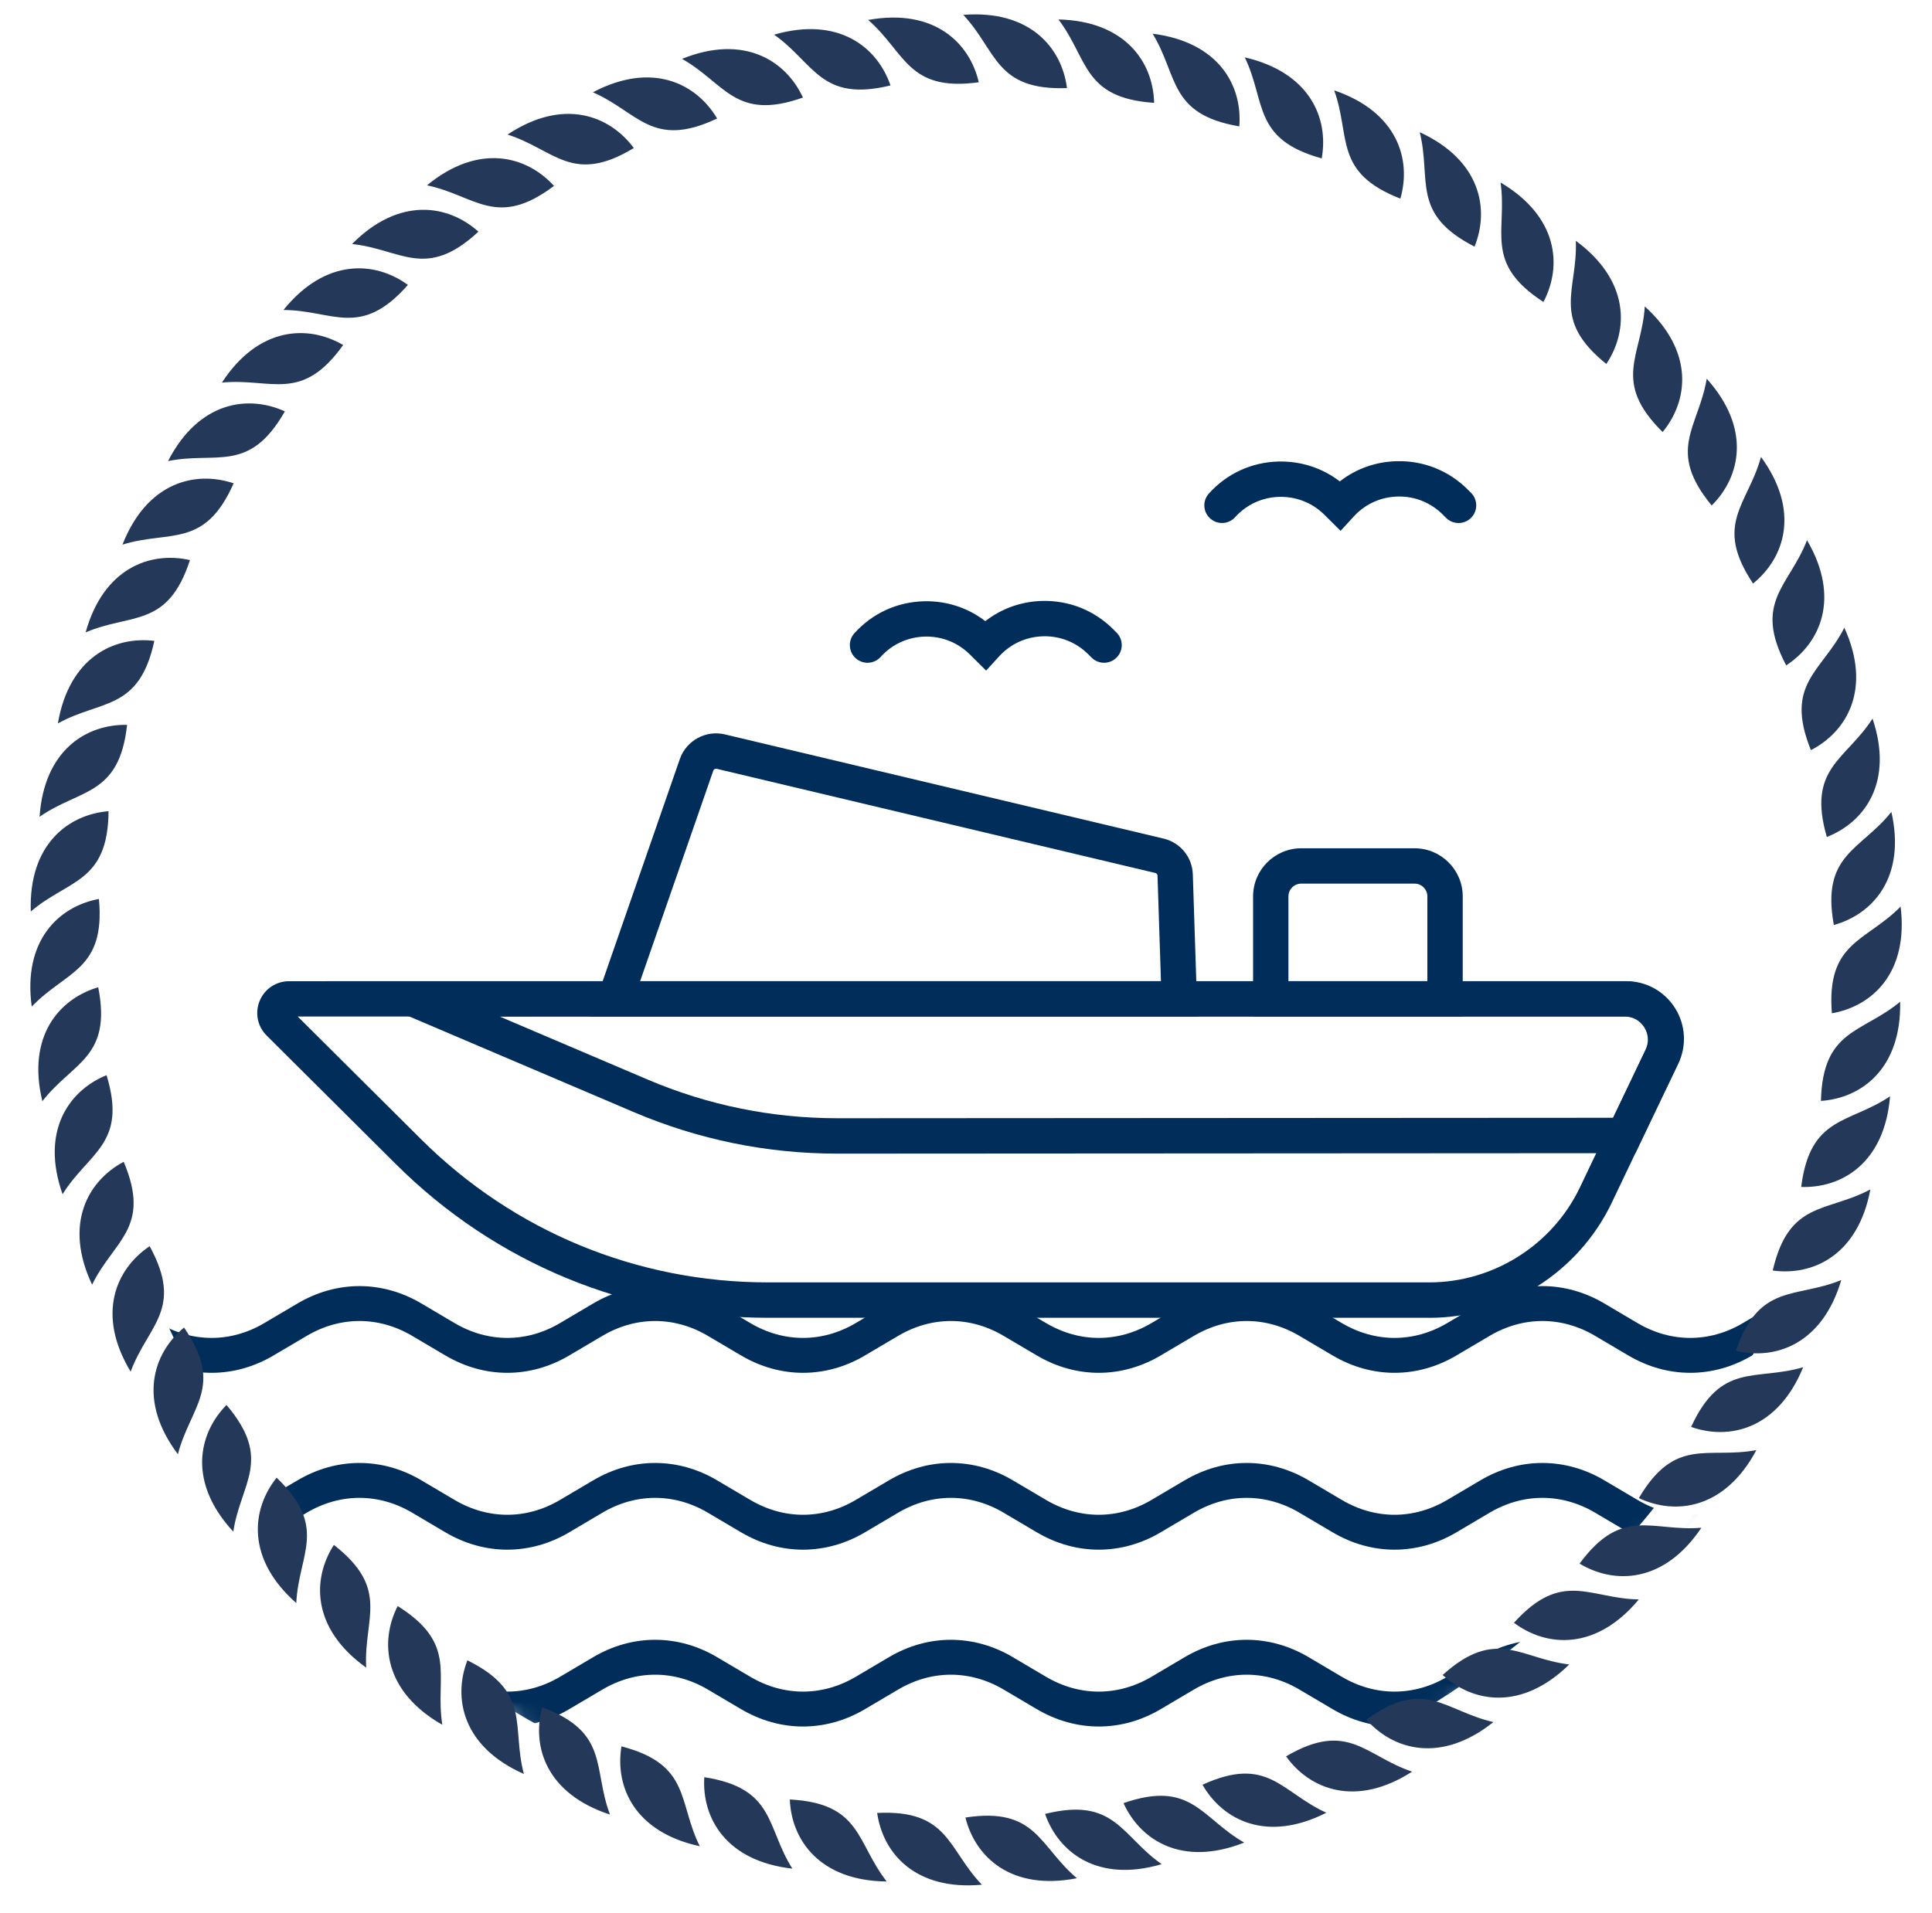 <svg width="105" height="104" viewBox="0 0 105 104" fill="none" xmlns="http://www.w3.org/2000/svg">
<mask id="mask0_909_5623" style="mask-type:alpha" maskUnits="userSpaceOnUse" x="2" y="0" width="101" height="101">
<ellipse cx="52.726" cy="50.175" rx="49.922" ry="50.11" fill="#D9D9D9"/>
</mask>
<g mask="url(#mask0_909_5623)">
<g filter="url(#filter0_d_909_5623)">
<path fill-rule="evenodd" clip-rule="evenodd" d="M102.593 50.468C102.593 76.379 82.844 97.678 57.577 100.129C55.972 100.284 54.344 100.365 52.698 100.365C51.052 100.365 49.421 100.284 47.814 100.127C22.55 97.676 2.801 76.377 2.801 50.468C2.801 45.547 3.514 40.794 4.842 36.303C5.278 34.826 5.781 33.377 6.346 31.96C13.699 13.569 31.68 0.573 52.698 0.573C73.716 0.573 91.897 13.714 99.169 32.269C99.752 33.758 100.267 35.284 100.707 36.838C101.937 41.171 102.593 45.742 102.593 50.468Z" fill="white"/>
<path d="M85.764 29.914L13.716 47.612C12.094 48.011 11.441 49.965 12.5 51.258L17.867 57.814C20.369 60.873 24.408 62.22 28.246 61.278L63.919 52.515C71.189 50.729 77.455 46.137 81.349 39.743L86.623 31.08C86.986 30.483 86.446 29.745 85.766 29.912L85.764 29.914Z" fill="white"/>
<path d="M-4.57 70.219V69.302C-3.505 69.302 -2.44 69.01 -1.454 68.425C-0.855 68.071 -0.253 67.714 0.349 67.36C2.322 66.193 4.608 66.193 6.581 67.36C7.183 67.714 7.782 68.071 8.384 68.425C10.357 69.593 12.643 69.593 14.616 68.425C15.218 68.071 15.82 67.714 16.42 67.36C18.393 66.193 20.679 66.193 22.652 67.36C23.254 67.714 23.855 68.071 24.455 68.425C26.428 69.593 28.714 69.593 30.687 68.425C31.289 68.071 31.891 67.714 32.49 67.36C34.463 66.193 36.749 66.193 38.722 67.36C39.324 67.714 39.924 68.071 40.526 68.425C42.499 69.593 44.785 69.593 46.76 68.425C47.362 68.071 47.961 67.714 48.563 67.36C50.536 66.193 52.822 66.193 54.795 67.36C55.397 67.714 55.997 68.071 56.599 68.425C58.572 69.593 60.858 69.593 62.833 68.425C63.435 68.071 64.034 67.714 64.636 67.36C66.609 66.193 68.895 66.193 70.871 67.36C71.473 67.714 72.072 68.071 72.674 68.425C74.647 69.593 76.933 69.593 78.906 68.425C79.508 68.071 80.108 67.714 80.709 67.36C82.682 66.193 84.969 66.193 86.942 67.36C87.543 67.714 88.143 68.071 88.745 68.425C90.718 69.593 93.004 69.593 94.977 68.425C95.579 68.071 96.178 67.714 96.78 67.36C98.753 66.193 101.039 66.193 103.012 67.36C103.614 67.714 104.214 68.071 104.815 68.425C105.803 69.01 106.866 69.302 107.931 69.302V70.219C106.866 70.219 105.801 69.928 104.815 69.343C104.214 68.989 103.614 68.632 103.012 68.278C101.039 67.11 98.753 67.11 96.78 68.278C96.178 68.632 95.576 68.989 94.977 69.343C93.004 70.51 90.718 70.51 88.745 69.343C88.143 68.989 87.543 68.632 86.942 68.278C84.969 67.11 82.682 67.11 80.709 68.278C80.108 68.632 79.506 68.989 78.906 69.343C76.931 70.51 74.647 70.51 72.674 69.343C72.072 68.989 71.473 68.632 70.871 68.278C68.895 67.11 66.612 67.11 64.636 68.278C64.034 68.632 63.435 68.989 62.833 69.343C60.86 70.51 58.574 70.51 56.599 69.343C55.997 68.989 55.397 68.632 54.795 68.278C52.822 67.11 50.536 67.11 48.563 68.278C47.961 68.632 47.362 68.989 46.76 69.343C44.787 70.51 42.501 70.51 40.526 69.343C39.926 68.989 39.324 68.632 38.722 68.278C36.749 67.11 34.463 67.11 32.49 68.278C31.888 68.632 31.289 68.989 30.687 69.343C28.714 70.51 26.428 70.51 24.455 69.343C23.853 68.989 23.251 68.632 22.652 68.278C20.679 67.11 18.393 67.11 16.42 68.278C15.818 68.632 15.218 68.989 14.616 69.343C12.643 70.51 10.357 70.51 8.384 69.343C7.782 68.989 7.183 68.632 6.581 68.278C4.608 67.11 2.322 67.11 0.349 68.278C-0.253 68.632 -0.852 68.989 -1.454 69.343C-2.442 69.928 -3.507 70.219 -4.57 70.219Z" stroke="#002D59" stroke-width="0.98" stroke-miterlimit="10"/>
<path d="M-4.57 79.833C-3.505 79.833 -2.44 79.541 -1.454 78.957C-0.855 78.602 -0.253 78.246 0.349 77.891C2.322 76.724 4.608 76.724 6.581 77.891C7.183 78.246 7.782 78.602 8.384 78.957C10.357 80.124 12.643 80.124 14.616 78.957C15.218 78.602 15.82 78.246 16.42 77.891C18.393 76.724 20.679 76.724 22.652 77.891C23.254 78.246 23.855 78.602 24.455 78.957C26.428 80.124 28.714 80.124 30.687 78.957C31.289 78.602 31.891 78.246 32.49 77.891C34.463 76.724 36.749 76.724 38.722 77.891C39.324 78.246 39.924 78.602 40.526 78.957C42.501 80.124 44.785 80.124 46.76 78.957C47.362 78.602 47.961 78.246 48.563 77.891C50.536 76.724 52.822 76.724 54.795 77.891C55.397 78.246 55.997 78.602 56.599 78.957C58.572 80.124 60.858 80.124 62.833 78.957C63.435 78.602 64.034 78.246 64.636 77.891C66.609 76.724 68.895 76.724 70.871 77.891C71.473 78.246 72.072 78.602 72.674 78.957C74.647 80.124 76.933 80.124 78.906 78.957C79.508 78.602 80.108 78.246 80.709 77.891C82.682 76.724 84.969 76.724 86.942 77.891C87.543 78.246 88.143 78.602 88.745 78.957C90.718 80.124 93.004 80.124 94.977 78.957C95.579 78.602 96.178 78.246 96.78 77.891C98.753 76.724 101.039 76.724 103.012 77.891C103.614 78.246 104.214 78.602 104.815 78.957C105.803 79.539 106.866 79.833 107.931 79.833V78.915C106.866 78.915 105.801 78.624 104.815 78.039C104.214 77.685 103.614 77.328 103.012 76.974C101.039 75.807 98.753 75.807 96.78 76.974C96.178 77.328 95.576 77.685 94.977 78.039C93.004 79.207 90.718 79.207 88.745 78.039C88.143 77.685 87.543 77.328 86.942 76.974C84.969 75.807 82.682 75.807 80.709 76.974C80.108 77.328 79.506 77.685 78.906 78.039C76.931 79.207 74.647 79.207 72.674 78.039C72.072 77.685 71.473 77.328 70.871 76.974C68.895 75.807 66.612 75.807 64.636 76.974C64.034 77.328 63.435 77.685 62.833 78.039C60.86 79.207 58.574 79.207 56.599 78.039C55.997 77.685 55.397 77.328 54.795 76.974C52.822 75.807 50.536 75.807 48.563 76.974C47.961 77.328 47.362 77.685 46.76 78.039C44.787 79.207 42.501 79.207 40.526 78.039C39.926 77.685 39.324 77.328 38.722 76.974C36.749 75.807 34.463 75.807 32.49 76.974C31.888 77.328 31.289 77.685 30.687 78.039C28.714 79.207 26.428 79.207 24.455 78.039C23.853 77.685 23.251 77.328 22.652 76.974C20.679 75.807 18.393 75.807 16.42 76.974C15.818 77.328 15.218 77.685 14.616 78.039C12.643 79.207 10.357 79.207 8.384 78.039C7.782 77.685 7.183 77.328 6.581 76.974C4.608 75.807 2.322 75.807 0.349 76.974C-0.253 77.328 -0.852 77.685 -1.454 78.039C-2.442 78.624 -3.507 78.915 -4.57 78.915V79.833Z" stroke="#002D59" stroke-width="0.98" stroke-miterlimit="10"/>
<path d="M-4.57 89.446V88.529C-3.505 88.529 -2.44 88.238 -1.454 87.653C-0.855 87.299 -0.253 86.942 0.349 86.587C2.322 85.42 4.608 85.42 6.581 86.587C7.183 86.942 7.782 87.299 8.384 87.653C10.357 88.82 12.643 88.82 14.616 87.653C15.218 87.299 15.82 86.942 16.42 86.587C18.393 85.42 20.679 85.42 22.652 86.587C23.254 86.942 23.855 87.299 24.455 87.653C26.428 88.82 28.714 88.82 30.687 87.653C31.289 87.299 31.891 86.942 32.49 86.587C34.463 85.42 36.749 85.42 38.722 86.587C39.324 86.942 39.924 87.299 40.526 87.653C42.499 88.82 44.785 88.82 46.76 87.653C47.362 87.299 47.961 86.942 48.563 86.587C50.536 85.42 52.822 85.42 54.795 86.587C55.397 86.942 55.997 87.299 56.599 87.653C58.572 88.82 60.858 88.82 62.833 87.653C63.435 87.299 64.034 86.942 64.636 86.587C66.609 85.42 68.895 85.42 70.871 86.587C71.473 86.942 72.072 87.299 72.674 87.653C74.647 88.82 76.933 88.82 78.906 87.653C79.508 87.299 80.108 86.942 80.709 86.587C82.682 85.42 84.969 85.42 86.942 86.587C87.543 86.942 88.143 87.299 88.745 87.653C90.718 88.82 93.004 88.82 94.977 87.653C95.579 87.299 96.178 86.942 96.78 86.587C98.753 85.42 101.039 85.42 103.012 86.587C103.614 86.942 104.214 87.299 104.815 87.653C105.803 88.238 106.866 88.529 107.931 88.529V89.446C106.866 89.446 105.801 89.155 104.815 88.57C104.214 88.216 103.614 87.859 103.012 87.505C101.039 86.337 98.753 86.337 96.78 87.505C96.178 87.862 95.576 88.216 94.977 88.57C93.004 89.737 90.718 89.737 88.745 88.57C88.143 88.216 87.543 87.859 86.942 87.505C84.969 86.337 82.682 86.337 80.709 87.505C80.108 87.862 79.506 88.216 78.906 88.57C76.931 89.737 74.647 89.737 72.674 88.57C72.072 88.216 71.473 87.859 70.871 87.505C68.895 86.337 66.612 86.337 64.636 87.505C64.034 87.862 63.435 88.216 62.833 88.57C60.86 89.737 58.574 89.737 56.599 88.57C55.997 88.216 55.397 87.859 54.795 87.505C52.822 86.337 50.536 86.337 48.563 87.505C47.961 87.862 47.362 88.216 46.76 88.57C44.787 89.737 42.501 89.737 40.526 88.57C39.926 88.216 39.324 87.859 38.722 87.505C36.749 86.337 34.463 86.337 32.49 87.505C31.888 87.862 31.289 88.216 30.687 88.57C28.714 89.737 26.428 89.737 24.455 88.57C23.853 88.216 23.251 87.859 22.652 87.505C20.679 86.337 18.393 86.337 16.42 87.505C15.818 87.862 15.218 88.216 14.616 88.57C12.643 89.737 10.357 89.737 8.384 88.57C7.782 88.216 7.183 87.859 6.581 87.505C4.608 86.337 2.322 86.337 0.349 87.505C-0.253 87.862 -0.852 88.216 -1.454 88.57C-2.442 89.153 -3.507 89.446 -4.57 89.446Z" stroke="#002D59" stroke-width="0.98" stroke-miterlimit="10"/>
</g>
</g>
<path d="M52.58 103.928C50.885 103.928 49.175 103.846 47.499 103.68C34.725 102.441 22.902 96.514 14.212 86.994C5.466 77.41 0.648 64.98 0.648 51.995C0.648 46.979 1.363 42.019 2.772 37.253C3.222 35.729 3.748 34.207 4.338 32.733C8.149 23.203 14.645 15.072 23.125 9.223C31.808 3.232 41.993 0.065 52.58 0.065C63.167 0.065 73.462 3.265 82.175 9.319C90.688 15.234 97.18 23.442 100.946 33.054C101.556 34.607 102.094 36.208 102.547 37.81C103.85 42.4 104.509 47.173 104.509 51.997C104.509 64.982 99.692 77.412 90.946 86.996C82.255 96.516 70.433 102.443 57.657 103.682C55.975 103.846 54.267 103.928 52.58 103.928ZM52.58 1.987C42.385 1.987 32.576 5.035 24.217 10.804C16.049 16.439 9.792 24.268 6.123 33.446C5.557 34.866 5.049 36.329 4.617 37.797C3.26 42.388 2.57 47.164 2.57 51.995C2.57 64.5 7.209 76.468 15.632 85.697C24.002 94.865 35.384 100.573 47.685 101.766C50.912 102.081 54.223 102.083 57.473 101.768C69.774 100.575 81.158 94.867 89.527 85.698C97.95 76.468 102.589 64.5 102.589 51.995C102.589 47.348 101.953 42.753 100.7 38.333C100.264 36.79 99.745 35.251 99.159 33.754C95.531 24.497 89.279 16.593 81.079 10.895C72.689 5.066 62.836 1.985 52.582 1.985L52.58 1.987Z" fill="white"/>
<path d="M52.582 101.772C50.958 101.772 49.321 101.691 47.71 101.536C35.465 100.348 24.134 94.667 15.805 85.541C7.423 76.355 2.805 64.442 2.805 51.995C2.805 47.189 3.489 42.434 4.842 37.864C5.274 36.402 5.778 34.945 6.343 33.531C9.994 24.395 16.22 16.602 24.349 10.994C32.672 5.256 42.435 2.22 52.582 2.22C62.729 2.22 72.597 5.287 80.949 11.089C89.109 16.758 95.331 24.625 98.942 33.838C99.524 35.326 100.041 36.859 100.478 38.397C101.727 42.795 102.359 47.371 102.359 51.993C102.359 64.44 97.741 76.353 89.356 85.541C81.028 94.667 69.695 100.348 57.45 101.536C55.835 101.691 54.198 101.77 52.584 101.77L52.582 101.772ZM52.582 4.141C42.825 4.141 33.439 7.059 25.441 12.578C17.625 17.97 11.639 25.461 8.128 34.246C7.586 35.604 7.1 37.005 6.685 38.41C5.386 42.803 4.726 47.373 4.726 51.995C4.726 63.96 9.166 75.413 17.226 84.246C25.233 93.02 36.126 98.48 47.897 99.624C50.985 99.925 54.152 99.927 57.263 99.624C69.034 98.482 79.928 93.02 87.936 84.246C95.996 75.413 100.435 63.96 100.435 51.993C100.435 47.548 99.826 43.149 98.627 38.919C98.208 37.441 97.712 35.968 97.151 34.538C93.678 25.678 87.696 18.114 79.851 12.664C71.824 7.088 62.394 4.14 52.582 4.14V4.141Z" fill="white"/>
<path d="M15.712 54.298H88.295C89.928 54.298 91.004 56.002 90.301 57.476L86.734 64.96C85.07 68.45 81.548 70.673 77.681 70.673H41.744C34.42 70.673 27.395 67.773 22.204 62.606L15.172 55.607C14.688 55.124 15.03 54.298 15.712 54.298Z" fill="white"/>
<path d="M77.677 71.636H41.741C34.111 71.636 26.93 68.673 21.522 63.29L14.49 56.291C13.992 55.795 13.845 55.057 14.112 54.408C14.379 53.758 15.007 53.339 15.709 53.339H88.291C89.39 53.339 90.397 53.895 90.984 54.825C91.57 55.755 91.639 56.902 91.164 57.894L87.597 65.377C85.783 69.18 81.89 71.638 77.677 71.638V71.636ZM16.18 55.259L22.879 61.925C27.923 66.947 34.623 69.712 41.741 69.712H77.679C81.156 69.712 84.369 67.685 85.866 64.547L89.433 57.063C89.623 56.664 89.596 56.222 89.362 55.847C89.125 55.472 88.737 55.259 88.295 55.259H16.18Z" fill="#002D59"/>
<path d="M65.08 55.259H32.086L36.948 41.261C37.302 40.244 38.389 39.662 39.431 39.931L63.287 45.598C64.179 45.837 64.798 46.615 64.827 47.537L65.079 55.257L65.08 55.259ZM34.79 53.337H63.095L62.909 47.601C62.907 47.535 62.863 47.478 62.801 47.459L38.952 41.793C38.873 41.772 38.793 41.816 38.766 41.891L34.79 53.335V53.337Z" fill="#002D59"/>
<path d="M45.511 62.712C41.681 62.712 37.953 61.951 34.429 60.448L17.742 53.337H88.384C89.468 53.337 90.459 53.885 91.036 54.802C91.612 55.718 91.678 56.848 91.209 57.827L88.879 62.687L45.529 62.712H45.511ZM27.155 55.259L35.184 58.68C38.468 60.079 41.943 60.788 45.513 60.788H45.531L87.671 60.763L89.477 56.993C89.662 56.608 89.637 56.184 89.41 55.824C89.183 55.465 88.81 55.257 88.384 55.257H27.155V55.259Z" fill="#002D59"/>
<path d="M79.496 55.259H68.102V48.729C68.102 47.288 69.276 46.113 70.717 46.113H76.88C78.321 46.113 79.496 47.288 79.496 48.729V55.259ZM70.023 53.337H77.574V48.729C77.574 48.346 77.263 48.035 76.88 48.035H70.717C70.335 48.035 70.023 48.346 70.023 48.729V53.337Z" fill="#002D59"/>
<path d="M73.801 22.613C75.452 20.784 78.298 20.709 80.043 22.446L80.21 22.613L80.252 22.567C81.912 20.761 84.743 20.699 86.478 22.435L86.657 22.613" fill="white"/>
<path d="M72.856 28.856L71.979 27.983C71.322 27.33 70.451 26.99 69.525 27.009C68.599 27.034 67.748 27.426 67.127 28.114C66.771 28.508 66.164 28.539 65.77 28.183C65.376 27.828 65.345 27.221 65.701 26.827C66.677 25.745 68.016 25.128 69.473 25.089C70.697 25.061 71.862 25.437 72.815 26.169C73.701 25.479 74.781 25.095 75.928 25.07C77.379 25.039 78.744 25.587 79.77 26.613L79.949 26.792C80.323 27.167 80.323 27.776 79.949 28.151C79.574 28.525 78.965 28.525 78.59 28.151L78.411 27.972C77.76 27.32 76.891 26.971 75.971 26.992C75.048 27.011 74.197 27.397 73.574 28.076L72.857 28.858L72.856 28.856Z" fill="#002D59"/>
<path d="M54.539 30.208C56.19 28.379 59.036 28.304 60.781 30.041L60.948 30.208L60.99 30.162C62.651 28.356 65.481 28.294 67.217 30.029L67.396 30.208" fill="white"/>
<path d="M53.592 36.453L52.714 35.58C52.056 34.927 51.186 34.581 50.26 34.606C49.333 34.631 48.482 35.023 47.861 35.711C47.506 36.105 46.898 36.136 46.504 35.78C46.11 35.425 46.08 34.817 46.435 34.423C47.411 33.341 48.751 32.724 50.208 32.686C51.432 32.653 52.596 33.034 53.55 33.766C54.435 33.076 55.516 32.692 56.663 32.667C58.114 32.638 59.478 33.184 60.504 34.21L60.683 34.389C61.058 34.764 61.058 35.373 60.683 35.747C60.308 36.122 59.699 36.122 59.324 35.747L59.146 35.569C58.494 34.917 57.627 34.569 56.705 34.589C55.783 34.608 54.931 34.994 54.309 35.672L53.592 36.455V36.453Z" fill="#002D59"/>
<g clip-path="url(#clip0_909_5623)">
<path fill-rule="evenodd" clip-rule="evenodd" d="M65.353 97.019C66.45 98.94 68.842 100.189 72.084 98.541C69.629 97.43 68.912 95.396 65.353 97.019ZM61.06 98.019C64.753 96.738 65.281 98.83 67.62 100.164C64.236 101.502 61.974 100.033 61.06 98.019ZM56.798 98.606C57.526 100.696 59.646 102.363 63.135 101.337C60.929 99.796 60.593 97.665 56.798 98.606ZM52.469 98.802C56.336 98.213 56.471 100.366 58.527 102.101C54.958 102.802 53.001 100.949 52.469 98.802ZM47.672 98.553C47.982 100.742 49.742 102.787 53.364 102.454C51.496 100.516 51.579 98.361 47.672 98.553ZM42.925 97.821C46.832 98.026 46.528 100.162 48.191 102.279C44.554 102.243 43.011 100.031 42.925 97.821ZM38.277 96.609C38.138 98.817 39.449 101.175 43.062 101.58C41.625 99.305 42.142 97.211 38.277 96.609ZM33.775 94.933C33.414 97.114 34.476 99.594 38.032 100.362C36.831 97.952 37.56 95.921 33.775 94.933ZM29.469 92.808C28.887 94.94 29.691 97.515 33.15 98.64C32.203 96.122 33.131 94.176 29.469 92.808ZM25.402 90.256C28.906 91.989 27.783 93.832 28.471 96.434C25.145 94.963 24.604 92.318 25.402 90.256ZM21.613 87.306C20.611 89.275 20.879 91.962 24.039 93.76C23.619 91.103 24.925 89.385 21.613 87.306ZM18.146 83.983C21.227 86.389 19.754 87.966 19.902 90.653C16.943 88.54 16.949 85.843 18.146 83.983ZM15.034 80.328C13.654 82.056 13.373 84.739 16.102 87.143C16.229 84.454 17.854 83.036 15.034 80.328ZM12.31 76.374C14.84 79.355 13.08 80.602 12.679 83.261C10.207 80.594 10.76 77.953 12.31 76.374ZM10.001 72.166C8.299 73.58 7.48 76.149 9.669 79.053C10.338 76.446 12.217 75.385 10.001 72.166ZM8.133 67.744C10.009 71.172 8.033 72.037 7.101 74.564C5.22 71.45 6.294 68.977 8.133 67.744ZM6.723 63.155C4.772 64.196 3.451 66.547 5.005 69.836C6.187 67.417 8.242 66.758 6.723 63.155ZM5.79 58.446C6.934 62.184 4.823 62.632 3.401 64.918C2.189 61.49 3.742 59.284 5.79 58.446ZM5.338 53.668C3.217 54.293 1.446 56.329 2.303 59.863C3.951 57.733 6.094 57.503 5.338 53.668ZM5.376 48.868C5.737 52.76 3.58 52.771 1.725 54.721C1.233 51.118 3.2 49.273 5.376 48.868ZM5.9 44.096C3.696 44.28 1.549 45.915 1.674 49.55C3.717 47.798 5.866 48.007 5.9 44.096ZM6.908 39.404C6.478 43.288 4.361 42.863 2.151 44.4C2.396 40.774 4.696 39.362 6.908 39.404ZM8.388 34.839C6.191 34.571 3.759 35.74 3.145 39.326C5.501 38.021 7.563 38.659 8.388 34.839ZM10.323 30.446C8.166 29.959 5.629 30.875 4.654 34.376C7.13 33.319 9.116 34.163 10.323 30.446ZM12.698 26.273C10.6 25.569 7.983 26.221 6.657 29.606C9.228 28.806 11.119 29.847 12.698 26.273ZM15.482 22.362C13.546 25.759 11.774 24.53 9.133 25.064C10.796 21.831 13.466 21.446 15.482 22.362ZM18.65 18.755C16.74 17.639 14.043 17.753 12.061 20.798C14.741 20.535 16.381 21.936 18.65 18.755ZM22.169 15.488C19.585 18.422 18.097 16.862 15.406 16.851C17.688 14.021 20.383 14.186 22.169 15.488ZM26.002 12.594C24.355 11.117 21.694 10.68 19.133 13.265C21.81 13.546 23.135 15.252 26.002 12.594ZM30.109 10.106C26.985 12.457 25.841 10.627 23.207 10.074C26.014 7.763 28.621 8.468 30.109 10.106ZM34.446 8.048C33.131 6.269 30.613 5.302 27.585 7.315C30.149 8.134 31.101 10.07 34.446 8.048ZM38.974 6.442C35.441 8.113 34.691 6.091 32.222 5.017C35.438 3.32 37.849 4.538 38.974 6.442ZM43.638 5.304C42.714 3.297 40.438 1.84 37.066 3.2C39.413 4.519 39.951 6.608 43.638 5.304ZM48.396 4.645C44.596 5.57 44.272 3.436 42.072 1.885C45.565 0.874 47.68 2.552 48.396 4.645ZM53.195 4.472C52.695 2.319 50.764 0.435 47.184 1.085C49.217 2.851 49.322 5.006 53.195 4.472ZM57.989 4.789C54.08 4.926 54.194 2.773 52.353 0.808C55.979 0.525 57.708 2.596 57.989 4.789ZM62.725 5.591C62.67 3.379 61.161 1.144 57.524 1.057C59.156 3.197 58.822 5.329 62.725 5.591ZM67.354 6.87C63.5 6.214 64.046 4.126 62.643 1.832C66.252 2.288 67.527 4.664 67.354 6.87ZM71.831 8.611C72.225 6.435 71.197 3.94 67.653 3.119C68.819 5.547 68.061 7.567 71.831 8.611ZM76.107 10.798C76.721 8.673 75.953 6.087 72.51 4.911C73.422 7.442 72.464 9.375 76.107 10.798ZM80.138 13.407C76.658 11.623 77.808 9.798 77.16 7.187C80.463 8.706 80.966 11.357 80.138 13.407ZM83.882 16.415C84.915 14.458 84.684 11.771 81.552 9.922C81.932 12.586 80.603 14.285 83.882 16.415ZM87.302 19.785C84.256 17.335 85.75 15.779 85.643 13.09C88.572 15.247 88.526 17.943 87.302 19.785ZM90.36 23.485C91.766 21.778 92.087 19.099 89.391 16.657C89.225 19.342 87.578 20.739 90.36 23.485ZM93.026 27.479C90.54 24.462 92.317 23.242 92.756 20.587C95.187 23.291 94.596 25.923 93.026 27.479ZM95.274 31.721C96.994 30.332 97.851 27.774 95.706 24.838C95.001 27.436 93.106 28.469 95.274 31.721ZM97.076 36.17C95.251 32.713 97.239 31.877 98.208 29.366C100.042 32.506 98.931 34.963 97.076 36.17ZM98.419 40.778C100.386 39.765 101.741 37.433 100.236 34.123C99.018 36.525 96.954 37.154 98.419 40.778ZM99.284 45.499C98.195 41.747 100.314 41.329 101.768 39.064C102.929 42.509 101.346 44.693 99.284 45.499ZM99.666 50.284C101.798 49.691 103.596 47.68 102.792 44.136C101.112 46.24 98.965 46.441 99.666 50.284ZM99.558 55.082C99.252 51.186 101.409 51.205 103.294 49.282C103.735 52.891 101.739 54.708 99.558 55.082ZM98.965 59.846C101.173 59.696 103.343 58.09 103.269 54.455C101.2 56.177 99.056 55.939 98.965 59.846ZM97.891 64.523C98.379 60.646 100.487 61.102 102.72 59.597C102.423 63.221 100.101 64.599 97.891 64.523ZM96.344 69.067C98.537 69.367 100.985 68.231 101.65 64.658C99.276 65.927 97.224 65.257 96.344 69.067ZM94.343 73.43C96.494 73.951 99.043 73.071 100.069 69.584C97.579 70.604 95.603 69.732 94.343 73.43ZM91.909 77.569C93.995 78.306 96.623 77.689 97.999 74.323C95.417 75.085 93.541 74.017 91.909 77.569ZM89.068 81.438C91.052 78.071 92.808 79.325 95.455 78.829C93.746 82.037 91.069 82.381 89.068 81.438ZM85.847 84.999C87.743 86.141 90.44 86.071 92.466 83.05C89.784 83.276 88.163 81.852 85.847 84.999ZM82.28 88.215C84.906 85.317 86.373 86.9 89.066 86.947C86.74 89.746 84.049 89.543 82.28 88.215ZM78.405 91.052C80.033 92.553 82.688 93.028 85.284 90.482C82.612 90.161 81.312 88.437 78.405 91.052ZM74.262 93.481C77.42 91.174 78.536 93.019 81.164 93.612C78.321 95.881 75.727 95.14 74.262 93.481ZM69.895 95.476C73.27 93.502 74.192 95.451 76.744 96.308C73.688 98.277 71.18 97.274 69.895 95.476Z" fill="#243959"/>
</g>
<defs>
<filter id="filter0_d_909_5623" x="-8.978" y="0.573" width="121.319" height="107.631" filterUnits="userSpaceOnUse" color-interpolation-filters="sRGB">
<feFlood flood-opacity="0" result="BackgroundImageFix"/>
<feColorMatrix in="SourceAlpha" type="matrix" values="0 0 0 0 0 0 0 0 0 0 0 0 0 0 0 0 0 0 127 0" result="hardAlpha"/>
<feOffset dy="3.919"/>
<feGaussianBlur stdDeviation="1.96"/>
<feComposite in2="hardAlpha" operator="out"/>
<feColorMatrix type="matrix" values="0 0 0 0 0 0 0 0 0 0 0 0 0 0 0 0 0 0 0.25 0"/>
<feBlend mode="normal" in2="BackgroundImageFix" result="effect1_dropShadow_909_5623"/>
<feBlend mode="normal" in="SourceGraphic" in2="effect1_dropShadow_909_5623" result="shape"/>
</filter>
<clipPath id="clip0_909_5623">
<rect width="101.711" height="101.711" fill="white" transform="translate(1.648 0.781)"/>
</clipPath>
</defs>
</svg>
